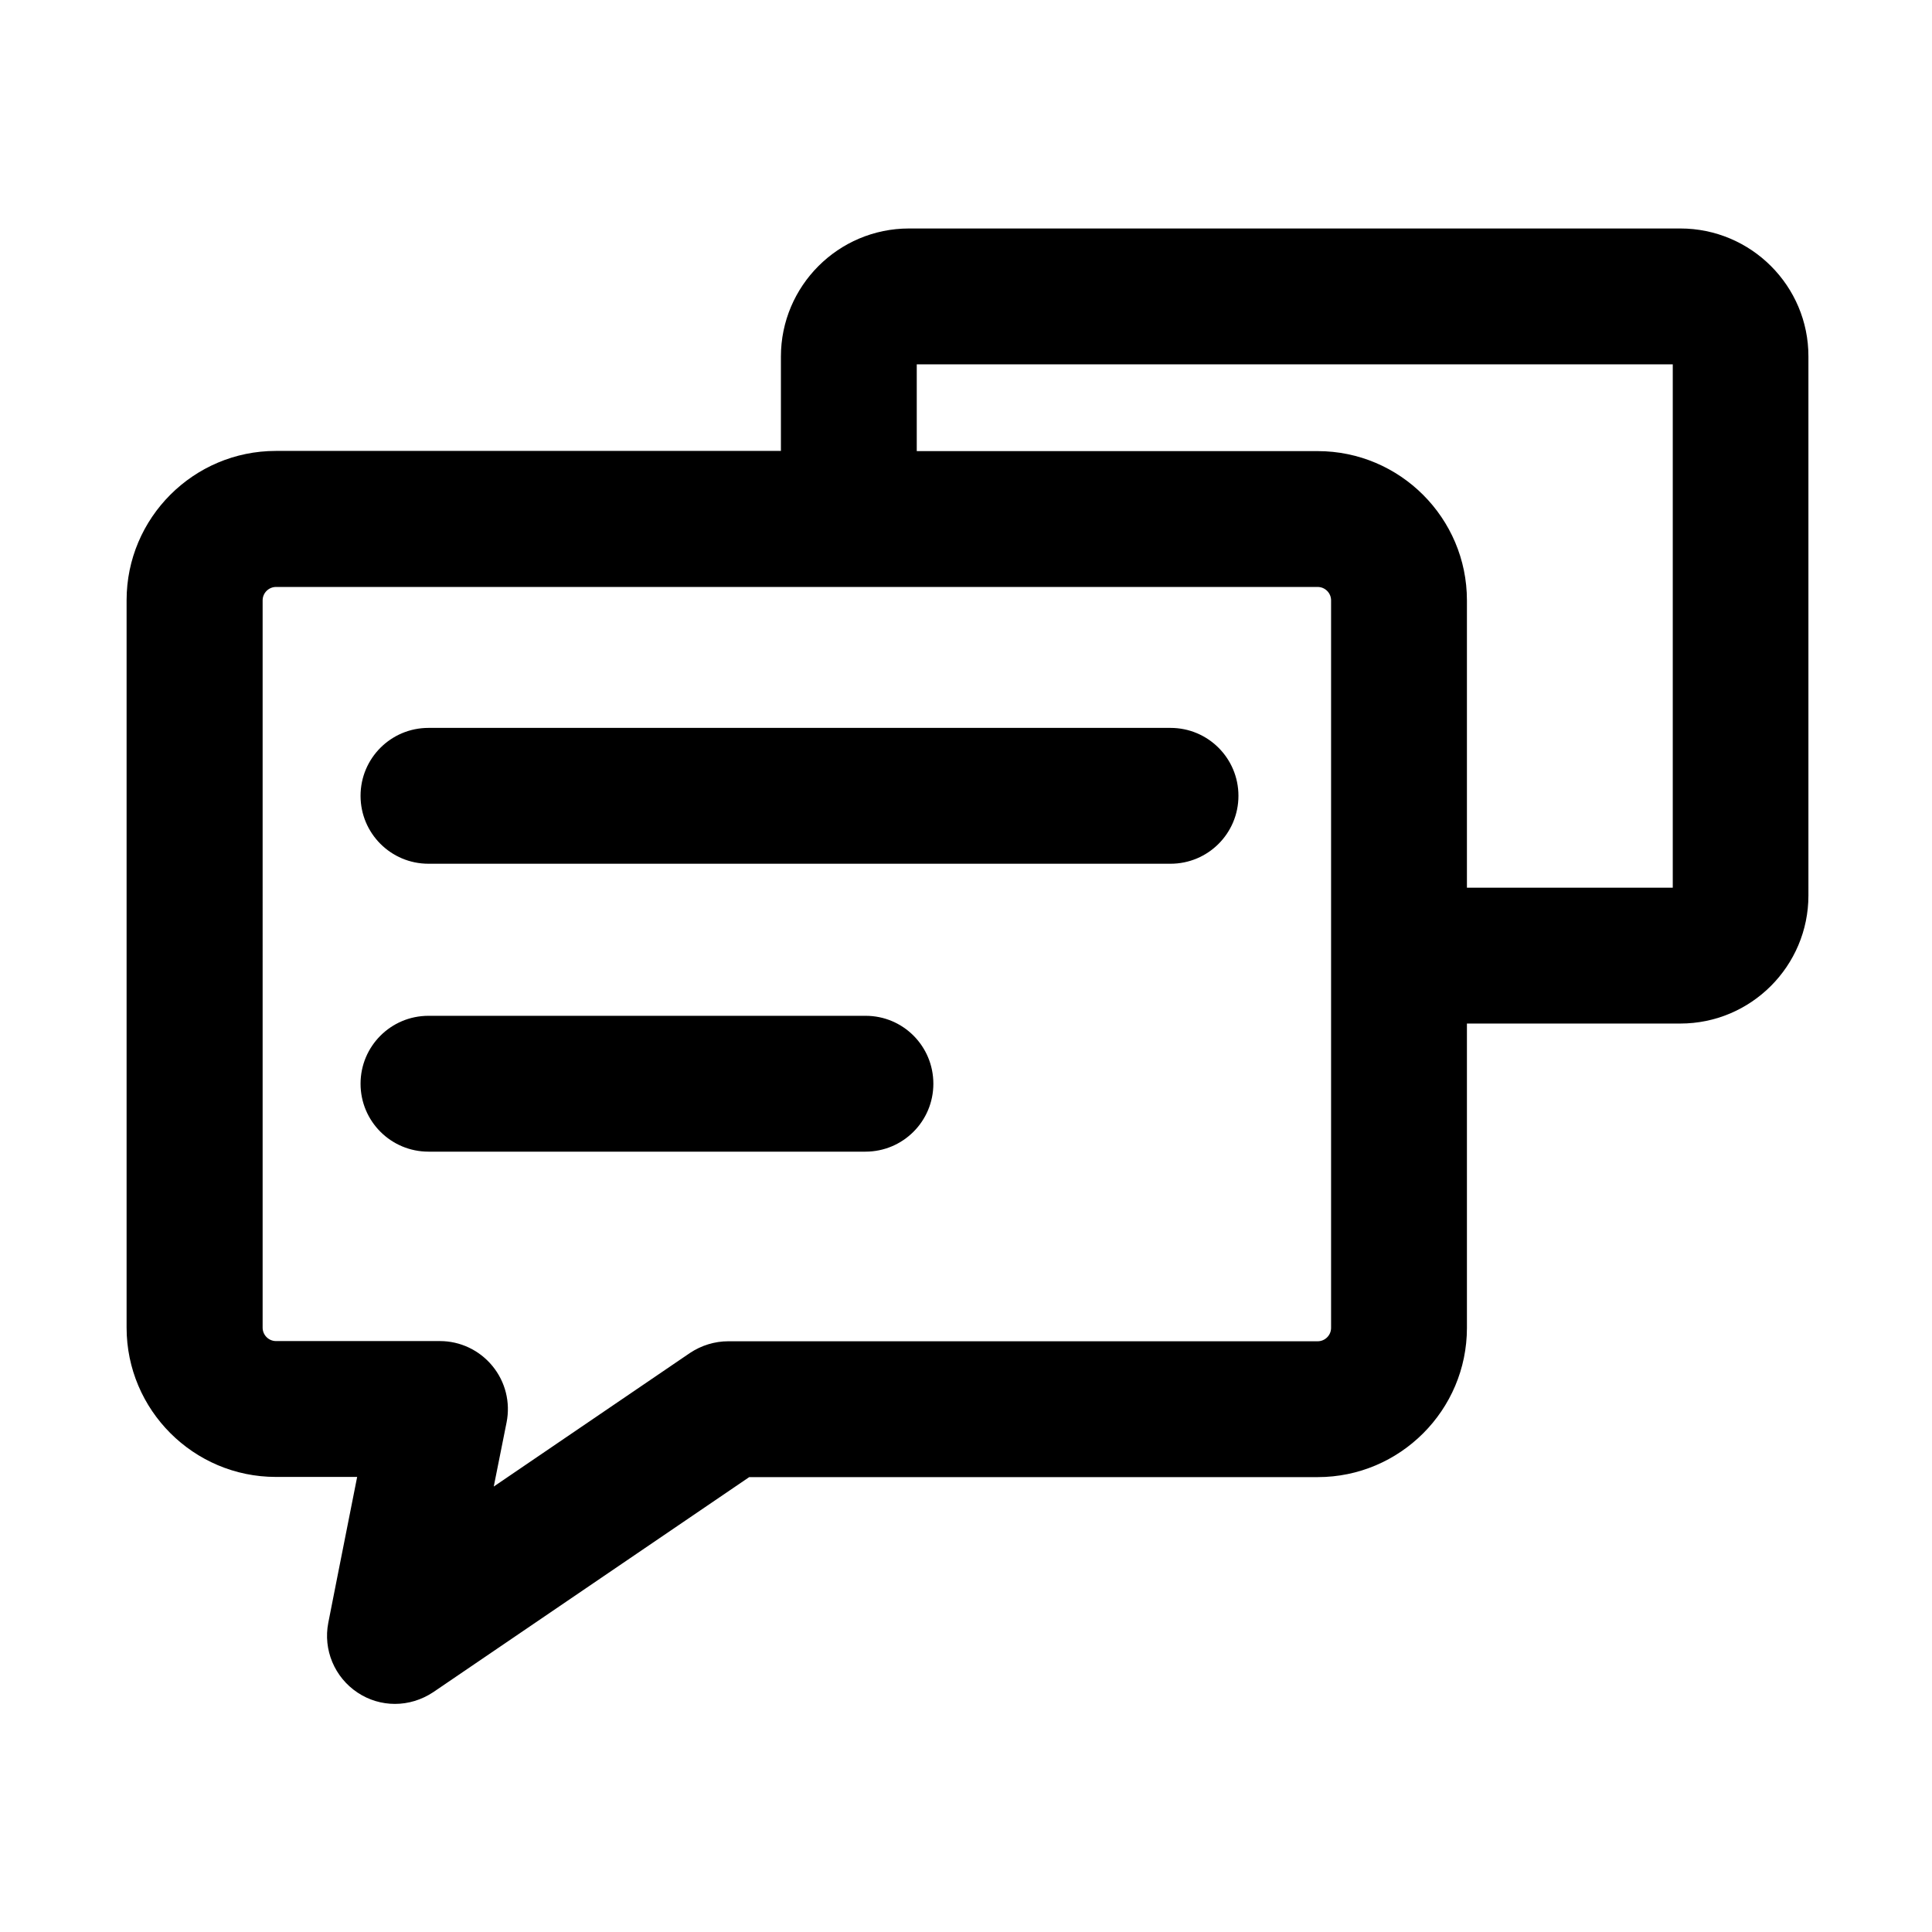 <svg t="1646618032344" class="icon" viewBox="0 0 1024 1024" version="1.1" xmlns="http://www.w3.org/2000/svg" p-id="2616" width="24" height="24"><path d="M620.4 385.8H227.1c-19.9 0-36 16.1-36 36s16.1 36 36 36h393.3c19.9 0 36-16.1 36-36s-16.1-36-36-36zM458.8 538.4H227.1c-19.9 0-36 16.1-36 36s16.1 36 36 36h231.6c19.9 0 36-16.1 36-36s-16-36-35.9-36z" p-id="2617"></path><path d="M890.6 121.1H481.8c-37.5 0-67.9 30.5-67.9 67.9v50H146.2c-43.6 0-79.1 35.5-79.1 79.1v385.6c0 43.6 35.5 79.1 79.1 79.1h43.1c-7.9 39.7-15.2 76.8-15.3 77.3-2.8 14.3 3.3 28.9 15.5 37 6 4 12.9 6 19.8 6 7.1 0 14.1-2.1 20.3-6.2l167.5-114h301.3c43.6 0 79.1-35.5 79.1-79.1V542.5h113.1c37.5 0 67.9-30.5 67.9-67.9V189c0.1-37.4-30.4-67.9-67.9-67.9zM705.5 703.8c0 3.9-3.2 7.1-7.1 7.1H386c-7.2 0-14.3 2.2-20.3 6.2l-104 70.8c2.3-11.6 4.6-23.2 6.8-34 2.1-10.6-0.6-21.5-7.5-29.9s-17.1-13.2-27.8-13.2h-86.9c-3.9 0-7.1-3.2-7.1-7.1V318.2c0-3.9 3.2-7.1 7.1-7.1h552.1c3.9 0 7.1 3.2 7.1 7.1v385.6z m181.1-233.3H777.5V318.2c0-43.6-35.5-79.1-79.1-79.1H485.9v-46h400.7v277.4z" p-id="2618"></path></svg>